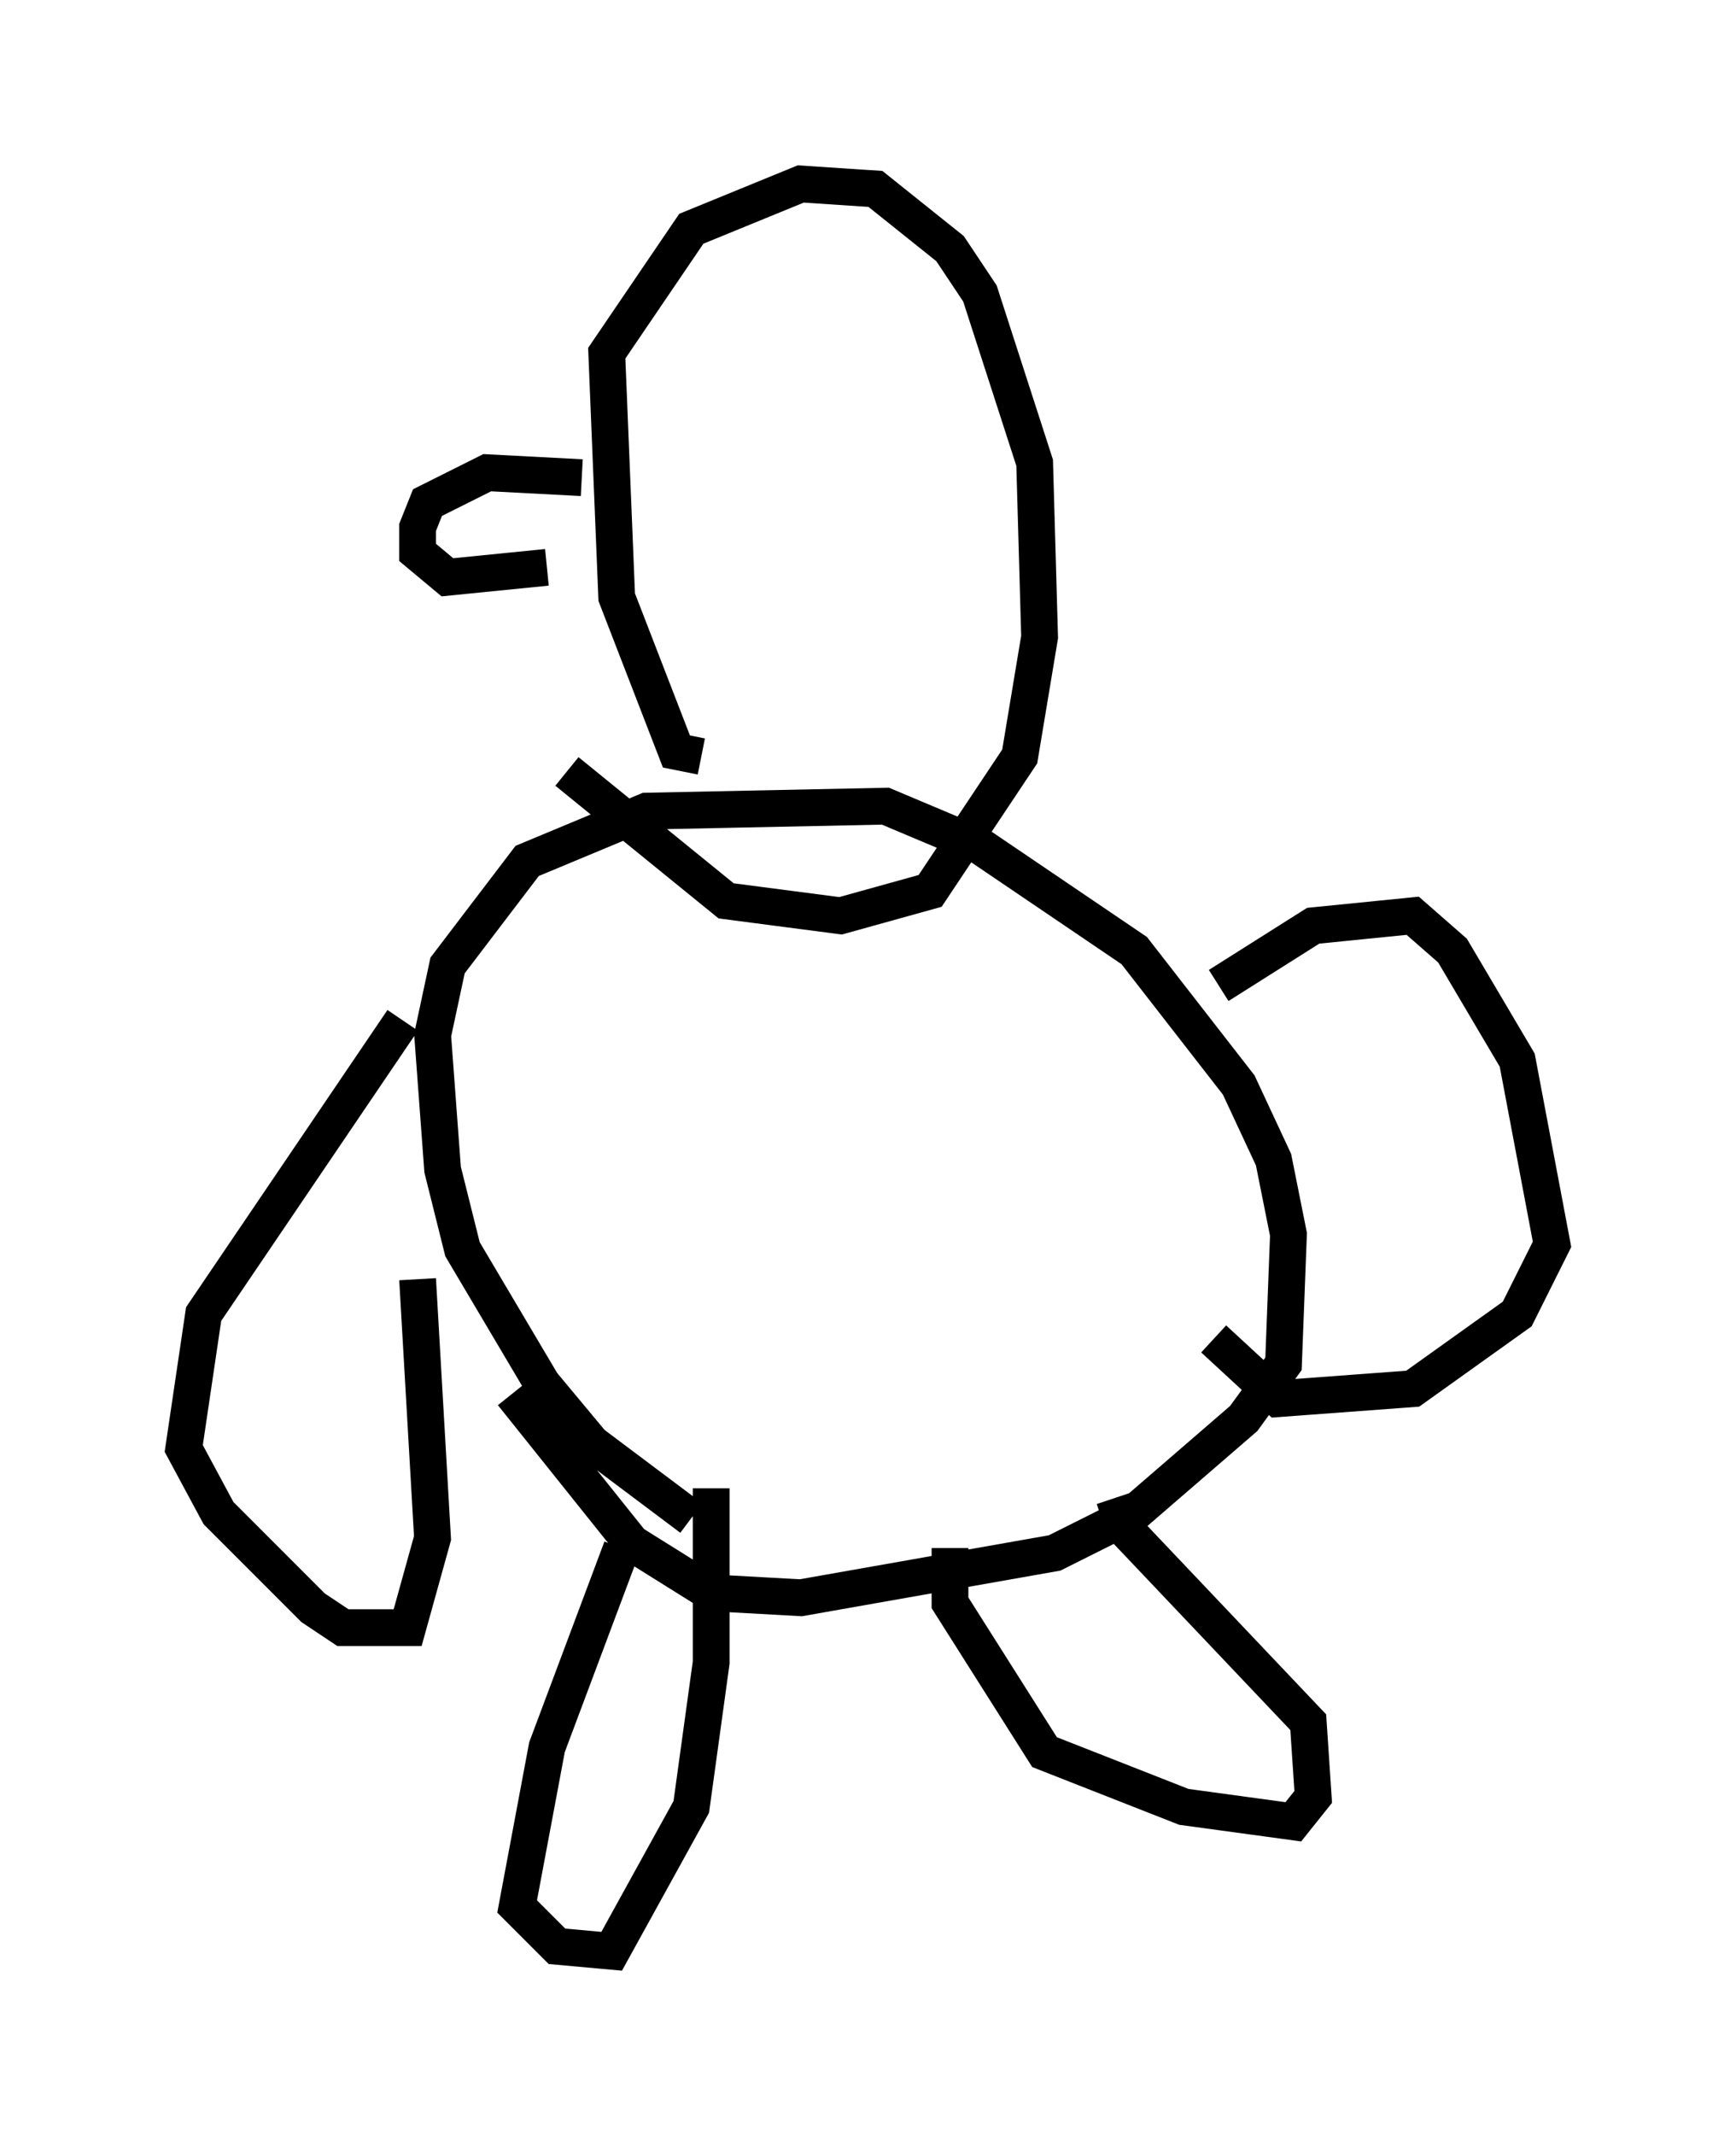 <?xml version="1.0" encoding="utf-8" ?>
<svg baseProfile="full" height="58.037" version="1.1" width="47.212" xmlns="http://www.w3.org/2000/svg" xmlns:ev="http://www.w3.org/2001/xml-events" xmlns:xlink="http://www.w3.org/1999/xlink"><defs /><rect fill="white" height="58.037" width="47.212" x="0" y="0" /><path d="M22.05, 41.941 m-3.248, -0.677 l-2.706, -2.03 -1.353, -1.624 l-2.165, -3.654 -0.541, -2.165 l-0.271, -3.654 0.406, -1.894 l2.165, -2.842 3.248, -1.353 l6.495, -0.135 2.571, 1.083 l4.195, 2.842 2.842, 3.654 l0.947, 2.03 0.406, 2.03 l-0.135, 3.518 -1.083, 1.488 l-2.977, 2.571 -2.165, 1.083 l-6.901, 1.218 -2.436, -0.135 l-2.165, -1.353 -3.248, -4.059 m5.142, -17.321 l-0.677, -0.135 -1.624, -4.195 l-0.271, -6.631 2.3, -3.383 l2.977, -1.218 2.03, 0.135 l2.03, 1.624 0.812, 1.218 l1.488, 4.601 0.135, 4.736 l-0.541, 3.248 -2.436, 3.654 l-2.436, 0.677 -3.112, -0.406 l-4.33, -3.518 m1.488, 21.109 l-2.03, 5.413 -0.812, 4.33 l1.083, 1.083 1.488, 0.135 l2.165, -3.924 0.541, -3.924 l0.0, -4.736 m6.495, 1.624 l0.0, 1.488 2.571, 4.059 l3.789, 1.488 2.977, 0.406 l0.541, -0.677 -0.135, -2.03 l-5.007, -5.277 -0.271, -0.812 m-19.35, -12.99 l-5.413, 7.984 -0.541, 3.654 l0.947, 1.759 2.571, 2.571 l0.812, 0.541 1.759, 0.0 l0.677, -2.436 -0.406, -7.036 m21.786, -7.984 l2.571, -1.624 2.706, -0.271 l1.083, 0.947 1.759, 2.977 l0.947, 5.007 -0.947, 1.894 l-2.842, 2.03 -3.654, 0.271 l-1.759, -1.624 m-17.185, -23.41 l-2.571, -0.135 -1.624, 0.812 l-0.271, 0.677 0.0, 0.677 l0.812, 0.677 2.706, -0.271 m2.571, -4.736 l0.0, 0.0 " fill="none" stroke="black" stroke-width="1" /></svg>